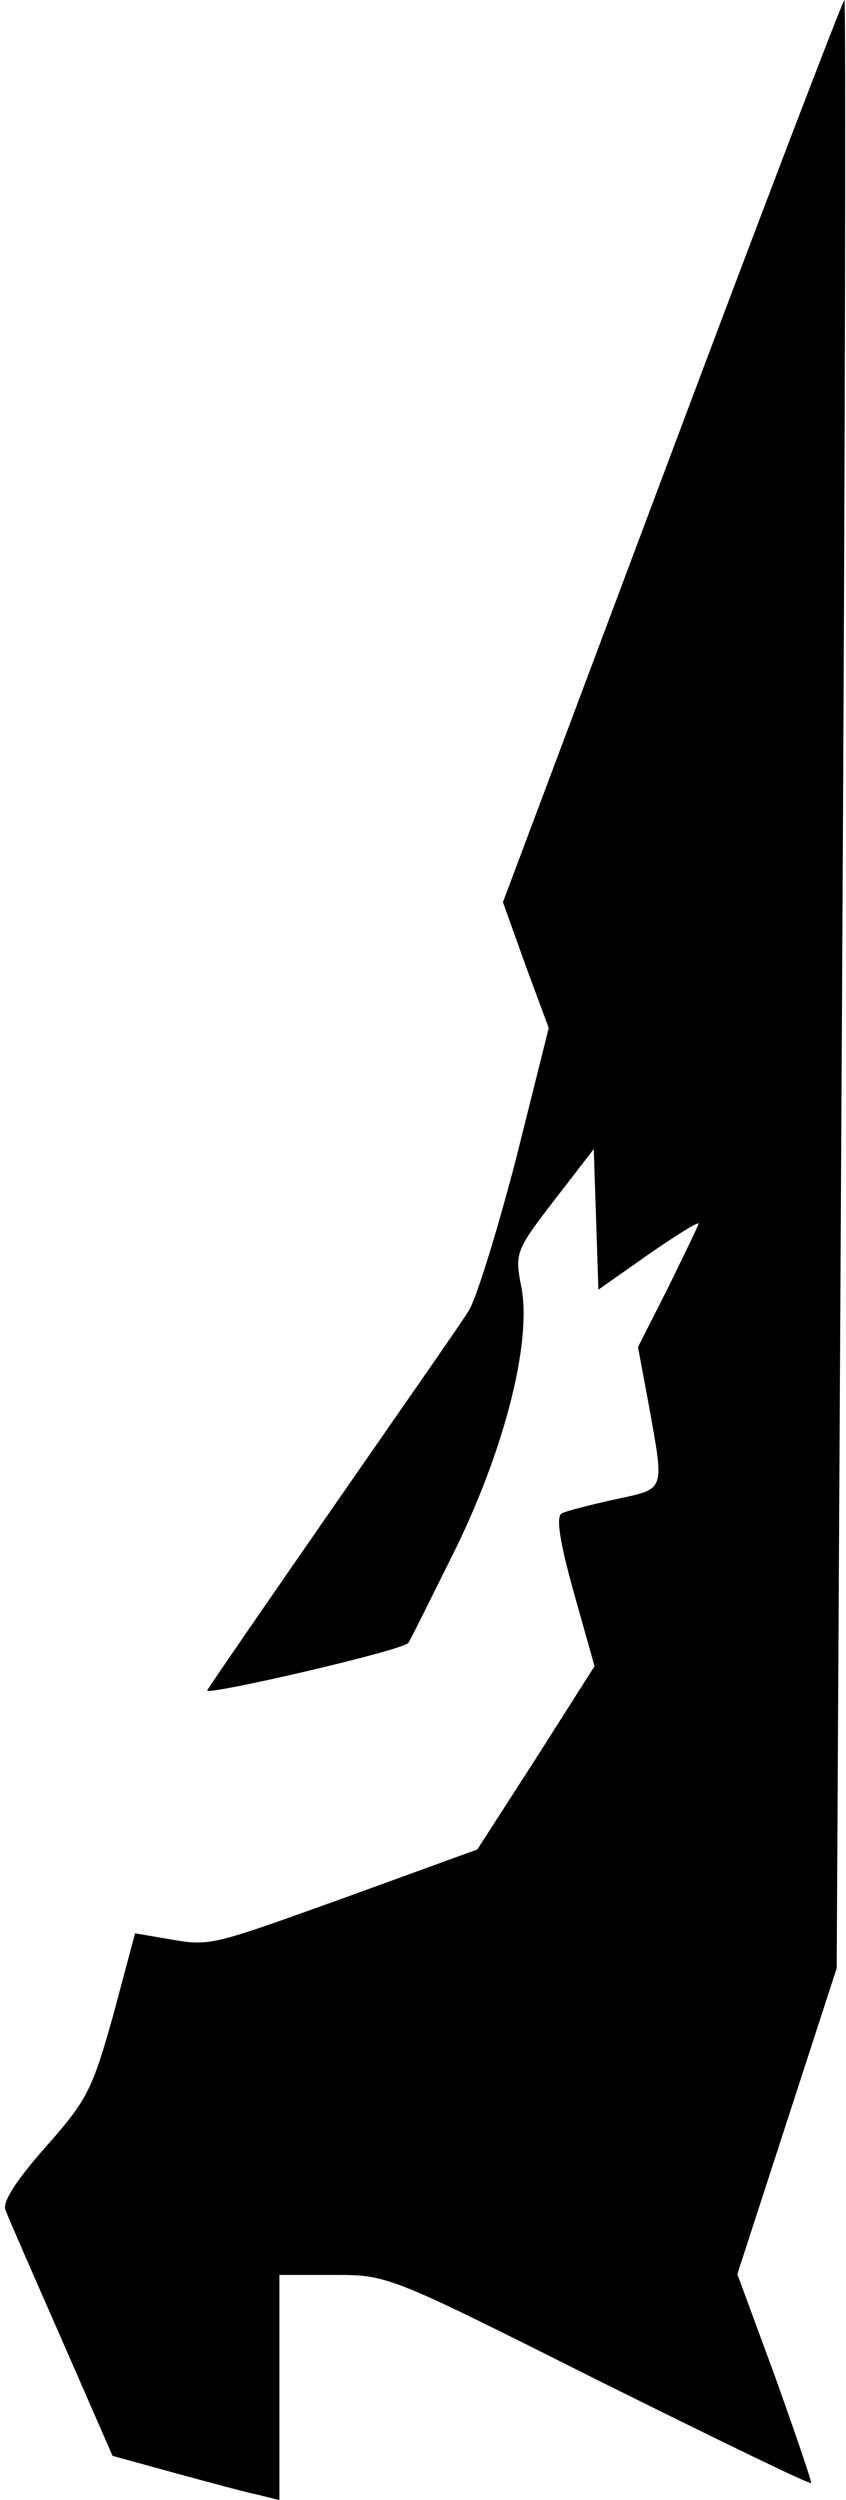 <?xml version="1.0" standalone="no"?>
<!DOCTYPE svg PUBLIC "-//W3C//DTD SVG 20010904//EN"
 "http://www.w3.org/TR/2001/REC-SVG-20010904/DTD/svg10.dtd">
<svg version="1.0" xmlns="http://www.w3.org/2000/svg"
 width="109pt" height="322pt" viewBox="0 0 109 322"
 preserveAspectRatio="xMidYMid meet">
<g transform="translate(0,322) scale(0.1,-0.1)"
fill="#000000" stroke="none">
<path fill="#000000" stroke="none" d="M866 2639 l-218 -581 29 -81 30 -81
-42 -168 c-24 -92 -51 -180 -61 -196 -9 -15 -88 -128 -174 -252 -86 -124 -159
-230 -163 -237 -5 -8 251 51 259 61 1 0 26 51 56 111 67 134 103 274 90 346
-9 45 -8 48 42 113 l51 66 3 -90 3 -91 64 45 c36 25 65 43 65 40 0 -2 -18 -39
-39 -82 l-39 -77 14 -75 c20 -112 22 -107 -43 -121 -32 -7 -63 -15 -69 -18 -8
-4 -3 -36 15 -101 l27 -96 -75 -118 -76 -118 -165 -60 c-181 -65 -178 -65
-235 -55 l-41 7 -28 -105 c-27 -96 -33 -109 -87 -170 -38 -43 -56 -71 -52 -81
3 -9 36 -84 72 -166 l66 -151 80 -22 c44 -12 92 -25 107 -28 l28 -7 0 145 0
145 70 0 c70 0 70 0 341 -136 149 -74 272 -134 274 -132 1 2 -20 63 -46 136
l-49 133 64 197 64 197 7 1268 c4 697 5 1267 3 1267 -2 0 -102 -261 -222 -581z"/>
</g>
</svg>
